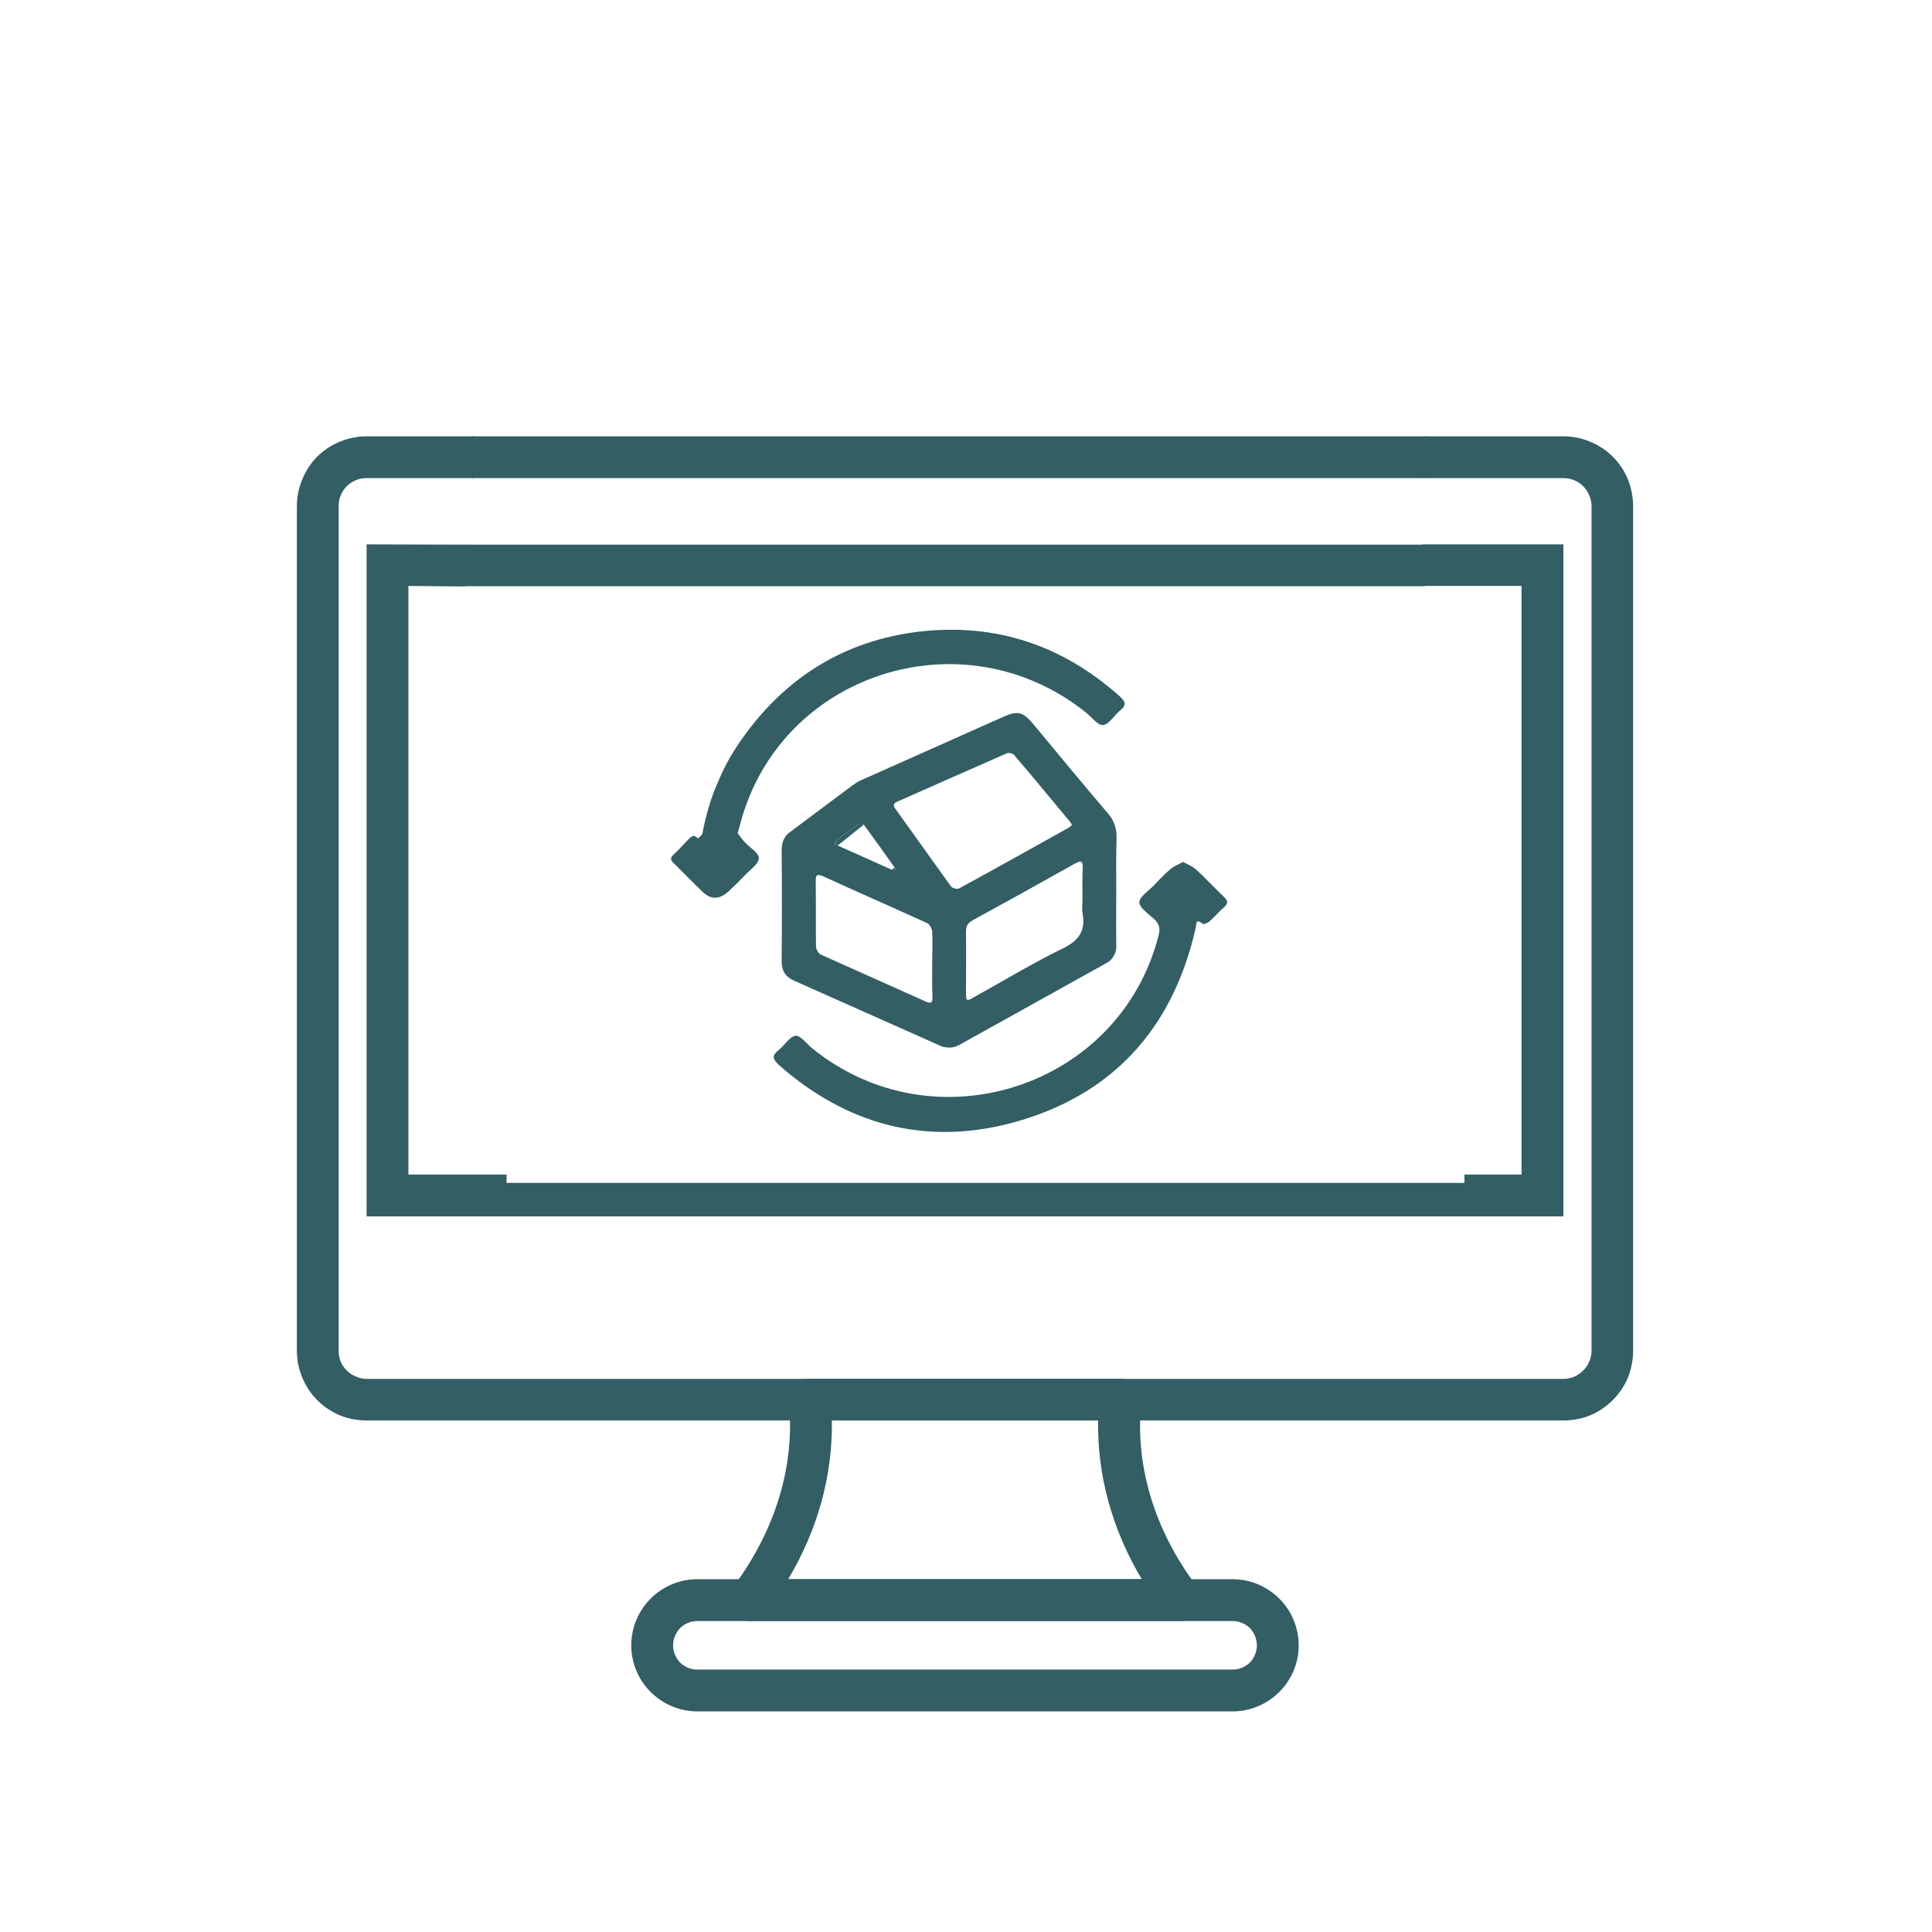 <?xml version="1.0" encoding="UTF-8"?>
<svg xmlns="http://www.w3.org/2000/svg" xmlns:xlink="http://www.w3.org/1999/xlink" width="250px" height="250px" viewBox="0 0 250 250" version="1.1">
<g id="surface1">
<path style="fill-rule:nonzero;fill:rgb(19.608%,36.863%,39.216%);fill-opacity:1;stroke-width:0.6;stroke-linecap:butt;stroke-linejoin:miter;stroke:rgb(19.608%,36.863%,39.216%);stroke-opacity:1;stroke-miterlimit:4;" d="M 608.704 188.696 L 608.704 503.798 C 608.704 507.105 607.995 510.502 606.803 513.596 C 605.497 516.701 603.596 519.503 601.2 521.899 C 598.804 524.295 596.003 526.196 592.898 527.501 C 589.804 528.795 586.395 529.403 582.997 529.403 L 136.699 529.403 C 133.301 529.403 130.005 528.795 126.799 527.501 C 123.705 526.196 120.904 524.295 118.496 521.899 C 116.1 519.503 114.3 516.701 112.995 513.596 C 111.701 510.502 111.004 507.105 111.004 503.798 L 111.004 188.696 C 111.004 185.299 111.701 182.002 112.995 178.898 C 114.3 175.702 116.1 172.901 118.496 170.505 C 120.904 168.097 123.705 166.298 126.799 165.004 C 130.005 163.699 133.301 163.001 136.699 163.001 L 176.299 163.001 L 176.299 177.998 L 136.699 177.998 C 135.304 177.998 133.898 178.2 132.604 178.796 C 131.299 179.303 130.095 180.101 129.105 181.102 C 128.104 182.104 127.305 183.296 126.799 184.601 C 126.203 185.895 126 187.301 126 188.696 L 126 503.798 C 126 505.204 126.203 506.599 126.799 507.904 C 127.305 509.197 128.104 510.3 129.105 511.301 C 130.095 512.303 131.299 513.101 132.604 513.596 C 133.898 514.204 135.304 514.496 136.699 514.496 L 582.997 514.496 C 584.505 514.496 585.799 514.204 587.104 513.697 C 588.398 513.101 589.601 512.303 590.602 511.301 C 591.604 510.3 592.403 509.197 592.898 507.904 C 593.505 506.599 593.798 505.204 593.798 503.798 L 593.798 188.696 C 593.798 187.301 593.505 185.895 592.898 184.601 C 592.403 183.296 591.604 182.104 590.602 181.102 C 589.601 180.101 588.398 179.303 587.104 178.796 C 585.799 178.2 584.505 177.998 582.997 177.998 L 531 177.998 L 531.101 163.001 L 582.997 163.001 C 586.395 163.001 589.804 163.699 592.898 165.004 C 596.003 166.298 598.804 168.097 601.2 170.505 C 603.596 172.901 605.497 175.702 606.803 178.898 C 607.995 182.002 608.704 185.299 608.704 188.696 Z M 608.704 188.696 " transform="matrix(0.347,0,0,0.347,0,0)"/>
<path style="fill-rule:nonzero;fill:rgb(19.608%,36.863%,39.216%);fill-opacity:1;stroke-width:0.6;stroke-linecap:butt;stroke-linejoin:miter;stroke:rgb(19.608%,36.863%,39.216%);stroke-opacity:1;stroke-miterlimit:4;" d="M 582.705 203.299 L 582.705 453.296 L 137.002 453.296 L 137.002 203.299 L 173.104 203.4 L 173.104 218.396 L 151.999 218.205 L 151.999 438.3 L 188.595 438.3 L 188.595 441.405 L 546.401 441.405 L 546.401 438.3 L 567.697 438.3 L 567.697 218.205 L 531 218.205 L 531 203.299 Z M 582.705 203.299 " transform="matrix(0.347,0,0,0.347,0,0)"/>
<path style="fill-rule:evenodd;fill:rgb(19.608%,36.863%,39.216%);fill-opacity:1;stroke-width:0.6;stroke-linecap:butt;stroke-linejoin:miter;stroke:rgb(19.608%,36.863%,39.216%);stroke-opacity:1;stroke-miterlimit:4;" d="M 279.495 604.204 C 278.1 604.204 276.795 603.799 275.603 603.101 C 274.399 602.404 273.499 601.403 272.801 600.199 C 272.205 598.995 271.901 597.6 272.002 596.205 C 272.104 594.9 272.599 593.595 273.296 592.403 L 275.996 588.701 C 290.295 568.204 296.696 545.299 294.502 522.697 C 294.401 521.696 294.502 520.605 294.795 519.604 C 295.099 518.602 295.695 517.702 296.404 516.904 C 297.101 516.105 297.9 515.497 298.901 515.104 C 299.902 514.699 300.904 514.496 301.905 514.496 L 417.803 514.496 C 418.905 514.496 419.895 514.699 420.896 515.104 C 421.796 515.497 422.696 516.195 423.405 516.904 C 424.103 517.702 424.598 518.602 425.002 519.604 C 425.295 520.605 425.396 521.696 425.295 522.697 C 423 545.299 429.401 568.204 443.801 588.701 L 446.4 592.403 C 447.199 593.595 447.705 594.9 447.705 596.205 C 447.795 597.6 447.502 598.995 446.895 600.199 C 446.299 601.403 445.298 602.404 444.195 603.101 C 443.002 603.799 441.596 604.204 440.303 604.204 Z M 309.904 529.403 C 310.298 550.001 304.695 570.398 293.4 589.196 L 426.296 589.196 C 415.001 570.398 409.399 550.001 409.804 529.403 Z M 309.904 529.403 " transform="matrix(0.347,0,0,0.347,0,0)"/>
<path style="fill-rule:evenodd;fill:rgb(19.608%,36.863%,39.216%);fill-opacity:1;stroke-width:0.6;stroke-linecap:butt;stroke-linejoin:miter;stroke:rgb(19.608%,36.863%,39.216%);stroke-opacity:1;stroke-miterlimit:4;" d="M 459.697 637.898 L 259.999 637.898 C 253.597 637.898 247.399 635.299 242.798 630.697 C 238.298 626.197 235.699 619.999 235.699 613.597 C 235.699 607.095 238.298 600.896 242.798 596.396 C 247.399 591.795 253.597 589.196 259.999 589.196 L 459.697 589.196 C 466.099 589.196 472.298 591.795 476.899 596.396 C 481.399 600.896 483.998 607.095 483.998 613.597 C 483.998 619.999 481.399 626.197 476.899 630.697 C 472.298 635.299 466.099 637.898 459.697 637.898 Z M 259.999 604.204 C 257.501 604.204 255.195 605.205 253.395 606.904 C 251.696 608.704 250.695 611.1 250.695 613.597 C 250.695 616.005 251.696 618.401 253.395 620.201 C 255.195 621.9 257.501 622.901 259.999 622.901 L 459.697 622.901 C 462.195 622.901 464.501 621.9 466.301 620.201 C 468 618.401 469.001 616.005 469.001 613.597 C 469.001 611.1 468 608.704 466.301 606.904 C 464.501 605.205 462.195 604.204 459.697 604.204 Z M 259.999 604.204 " transform="matrix(0.347,0,0,0.347,0,0)"/>
<path style="fill-rule:nonzero;fill:rgb(19.608%,36.863%,39.216%);fill-opacity:1;stroke-width:0.6;stroke-linecap:butt;stroke-linejoin:miter;stroke:rgb(19.608%,36.863%,39.216%);stroke-opacity:1;stroke-miterlimit:4;" d="M 173.104 203.4 L 531 203.4 L 531 218.295 L 173.104 218.295 Z M 173.104 203.4 " transform="matrix(0.347,0,0,0.347,0,0)"/>
<path style="fill-rule:nonzero;fill:rgb(19.608%,36.863%,39.216%);fill-opacity:1;stroke-width:0.6;stroke-linecap:butt;stroke-linejoin:miter;stroke:rgb(19.608%,36.863%,39.216%);stroke-opacity:1;stroke-miterlimit:4;" d="M 176.299 177.998 L 176.299 163.001 L 531.101 163.001 L 531 177.998 Z M 176.299 177.998 " transform="matrix(0.347,0,0,0.347,0,0)"/>
<path style=" stroke:none;fill-rule:evenodd;fill:rgb(19.608%,36.863%,39.216%);fill-opacity:1;" d="M 144.445 115.105 C 144.445 117.5 144.41 119.895 144.445 122.258 C 144.469 122.512 144.457 122.754 144.41 122.984 C 144.34 123.242 144.246 123.473 144.133 123.68 C 143.992 123.91 143.844 124.109 143.68 124.27 C 143.496 124.434 143.285 124.57 143.055 124.688 C 136.781 128.184 130.496 131.68 124.203 135.172 C 123.992 135.289 123.785 135.383 123.578 135.453 C 123.344 135.52 123.113 135.555 122.883 135.555 C 122.629 135.555 122.383 135.531 122.152 135.484 C 121.922 135.441 121.703 135.359 121.492 135.242 C 115.266 132.465 109.027 129.688 102.777 126.91 C 101.668 126.422 101.145 125.66 101.145 124.41 C 101.191 119.594 101.191 114.781 101.145 109.965 C 101.145 109.734 101.168 109.504 101.215 109.27 C 101.262 109.039 101.332 108.82 101.422 108.609 C 101.539 108.402 101.668 108.207 101.805 108.02 C 101.969 107.859 102.152 107.707 102.359 107.57 C 105.035 105.59 107.672 103.578 110.348 101.598 C 110.441 101.527 110.543 101.457 110.66 101.391 C 110.754 101.32 110.855 101.25 110.973 101.18 C 111.09 101.133 111.191 101.078 111.285 101.008 C 111.402 100.961 111.516 100.914 111.633 100.867 C 117.695 98.16 123.773 95.453 129.859 92.742 C 131.668 91.945 132.359 92.117 133.609 93.578 C 136.84 97.465 140.035 101.355 143.297 105.172 C 143.508 105.406 143.691 105.648 143.855 105.902 C 143.992 106.156 144.121 106.434 144.234 106.734 C 144.328 107.016 144.398 107.305 144.445 107.605 C 144.469 107.906 144.48 108.207 144.48 108.508 C 144.41 110.695 144.445 112.918 144.445 115.105 Z M 138.715 106.734 C 138.609 106.562 138.543 106.457 138.473 106.355 C 136.043 103.438 133.645 100.52 131.18 97.641 C 131.109 97.594 131.043 97.559 130.973 97.535 C 130.902 97.488 130.832 97.465 130.766 97.465 C 130.695 97.441 130.613 97.43 130.52 97.43 C 130.453 97.43 130.383 97.441 130.312 97.465 C 125.555 99.547 120.867 101.633 116.145 103.715 C 115.59 103.957 115.52 104.234 115.902 104.723 C 118.297 108.02 120.66 111.391 123.055 114.688 C 123.23 114.93 123.855 115.105 124.098 114.965 C 128.82 112.395 133.543 109.758 138.266 107.117 C 138.285 107.094 138.32 107.07 138.367 107.047 C 138.414 107.027 138.461 106.992 138.508 106.945 C 138.531 106.922 138.566 106.887 138.609 106.84 C 138.633 106.816 138.668 106.781 138.715 106.734 Z M 120.625 124.859 C 120.625 123.402 120.695 121.98 120.625 120.52 C 120.59 120.141 120.277 119.582 119.965 119.445 C 115.453 117.395 110.938 115.418 106.457 113.367 C 105.625 113.02 105.555 113.332 105.555 114.027 C 105.59 116.84 105.555 119.688 105.59 122.535 C 105.613 122.629 105.637 122.719 105.66 122.812 C 105.684 122.906 105.73 122.996 105.797 123.09 C 105.844 123.184 105.902 123.266 105.973 123.332 C 106.043 123.402 106.109 123.461 106.18 123.508 C 110.73 125.555 115.277 127.57 119.828 129.617 C 120.555 129.93 120.66 129.688 120.66 129.027 C 120.59 127.641 120.625 126.25 120.625 124.859 Z M 140.07 116.391 C 140.07 115.035 140.035 113.68 140.105 112.359 C 140.141 111.355 139.859 111.32 139.062 111.77 C 134.688 114.223 130.301 116.656 125.902 119.062 C 125.172 119.445 124.965 119.93 125 120.66 C 125.035 123.23 125 125.797 125 128.367 C 125 129.582 125.035 129.617 126.109 128.992 C 129.93 126.875 133.645 124.617 137.57 122.707 C 139.617 121.703 140.453 120.453 140.105 118.266 C 139.965 117.672 140.07 117.016 140.07 116.391 Z M 115.902 112.57 C 115.902 112.547 115.902 112.523 115.902 112.5 C 115.879 112.477 115.867 112.453 115.867 112.43 C 115.844 112.383 115.832 112.348 115.832 112.328 C 115.809 112.305 115.785 112.281 115.766 112.258 C 114.445 110.383 113.125 108.543 111.77 106.703 C 111.668 106.562 111.215 106.562 111.043 106.668 C 110.105 107.293 109.203 107.984 108.332 108.68 C 107.918 108.957 107.918 109.203 108.402 109.41 C 110.73 110.453 113.055 111.492 115.383 112.535 C 115.43 112.535 115.473 112.535 115.52 112.535 C 115.566 112.559 115.602 112.57 115.625 112.57 C 115.672 112.57 115.719 112.57 115.766 112.57 C 115.809 112.57 115.855 112.57 115.902 112.57 Z M 115.902 112.57 "/>
<path style=" stroke:none;fill-rule:nonzero;fill:rgb(19.608%,36.863%,39.216%);fill-opacity:1;" d="M 95.453 107.812 C 95.695 108.125 95.973 108.543 96.32 108.922 C 96.98 109.652 98.266 110.418 98.195 111.078 C 98.125 111.875 96.98 112.605 96.285 113.367 C 95.637 114.039 94.965 114.699 94.27 115.348 C 93.125 116.391 92.016 116.457 90.938 115.418 C 89.652 114.203 88.438 112.918 87.188 111.703 C 86.703 111.25 86.734 110.938 87.223 110.52 C 87.812 109.965 88.367 109.375 88.922 108.785 C 89.34 108.402 89.688 107.777 90.312 108.508 C 90.52 108.297 90.832 108.09 90.902 107.812 C 91.109 106.68 91.379 105.566 91.703 104.48 C 92.027 103.367 92.418 102.293 92.883 101.25 C 93.32 100.184 93.82 99.156 94.375 98.16 C 94.953 97.164 95.578 96.203 96.25 95.277 C 101.84 87.535 109.375 82.883 118.922 81.734 C 128.82 80.59 137.465 83.473 144.895 90.105 C 145.66 90.797 145.797 91.25 144.93 91.945 C 144.168 92.57 143.543 93.715 142.742 93.82 C 142.117 93.922 141.285 92.812 140.59 92.258 C 124.617 79.375 100.73 87.152 95.73 106.84 Z M 95.453 107.812 "/>
<path style=" stroke:none;fill-rule:nonzero;fill:rgb(19.608%,36.863%,39.216%);fill-opacity:1;" d="M 153.09 111.527 C 153.68 111.875 154.305 112.082 154.758 112.5 C 156.008 113.645 157.152 114.895 158.402 116.078 C 158.922 116.562 158.922 116.91 158.402 117.395 C 157.707 117.984 157.152 118.68 156.457 119.27 C 156.25 119.445 155.73 119.652 155.625 119.547 C 154.688 118.75 154.828 119.617 154.723 120.07 C 151.734 133.297 143.715 141.98 130.625 145.383 C 119.516 148.23 109.48 145.453 100.832 137.848 C 100.035 137.117 99.793 136.633 100.73 135.902 C 101.527 135.277 102.152 134.133 102.953 134.027 C 103.578 133.957 104.375 135.07 105.105 135.66 C 120.938 148.473 144.828 140.73 149.895 121.145 C 150.172 120.172 150.035 119.547 149.305 118.891 C 148.578 118.23 147.43 117.465 147.43 116.734 C 147.465 116.043 148.609 115.277 149.305 114.582 C 149.469 114.398 149.641 114.215 149.828 114.027 C 149.988 113.844 150.16 113.668 150.348 113.508 C 150.508 113.344 150.684 113.172 150.867 112.984 C 151.055 112.824 151.238 112.66 151.422 112.5 C 151.875 112.082 152.465 111.875 153.09 111.527 Z M 153.09 111.527 "/>
<path style=" stroke:none;fill-rule:nonzero;fill:rgb(19.608%,36.863%,39.216%);fill-opacity:1;" d="M 115.797 112.258 C 115.797 112.281 115.809 112.305 115.832 112.328 C 115.832 112.348 115.844 112.383 115.867 112.43 C 115.867 112.453 115.879 112.477 115.902 112.5 C 115.902 112.523 115.914 112.547 115.938 112.57 C 115.891 112.57 115.844 112.57 115.797 112.57 C 115.754 112.57 115.707 112.57 115.66 112.57 C 115.613 112.57 115.566 112.559 115.52 112.535 C 115.473 112.535 115.441 112.523 115.418 112.5 Z M 115.797 112.258 "/>
<path style=" stroke:none;fill-rule:nonzero;fill:rgb(19.608%,36.863%,39.216%);fill-opacity:1;" d="M 108.402 109.41 C 107.918 109.168 107.953 108.957 108.332 108.68 C 109.234 107.984 110.105 107.293 111.043 106.668 C 111.215 106.562 111.703 106.562 111.77 106.703 Z M 108.402 109.41 "/>
</g>
</svg>

